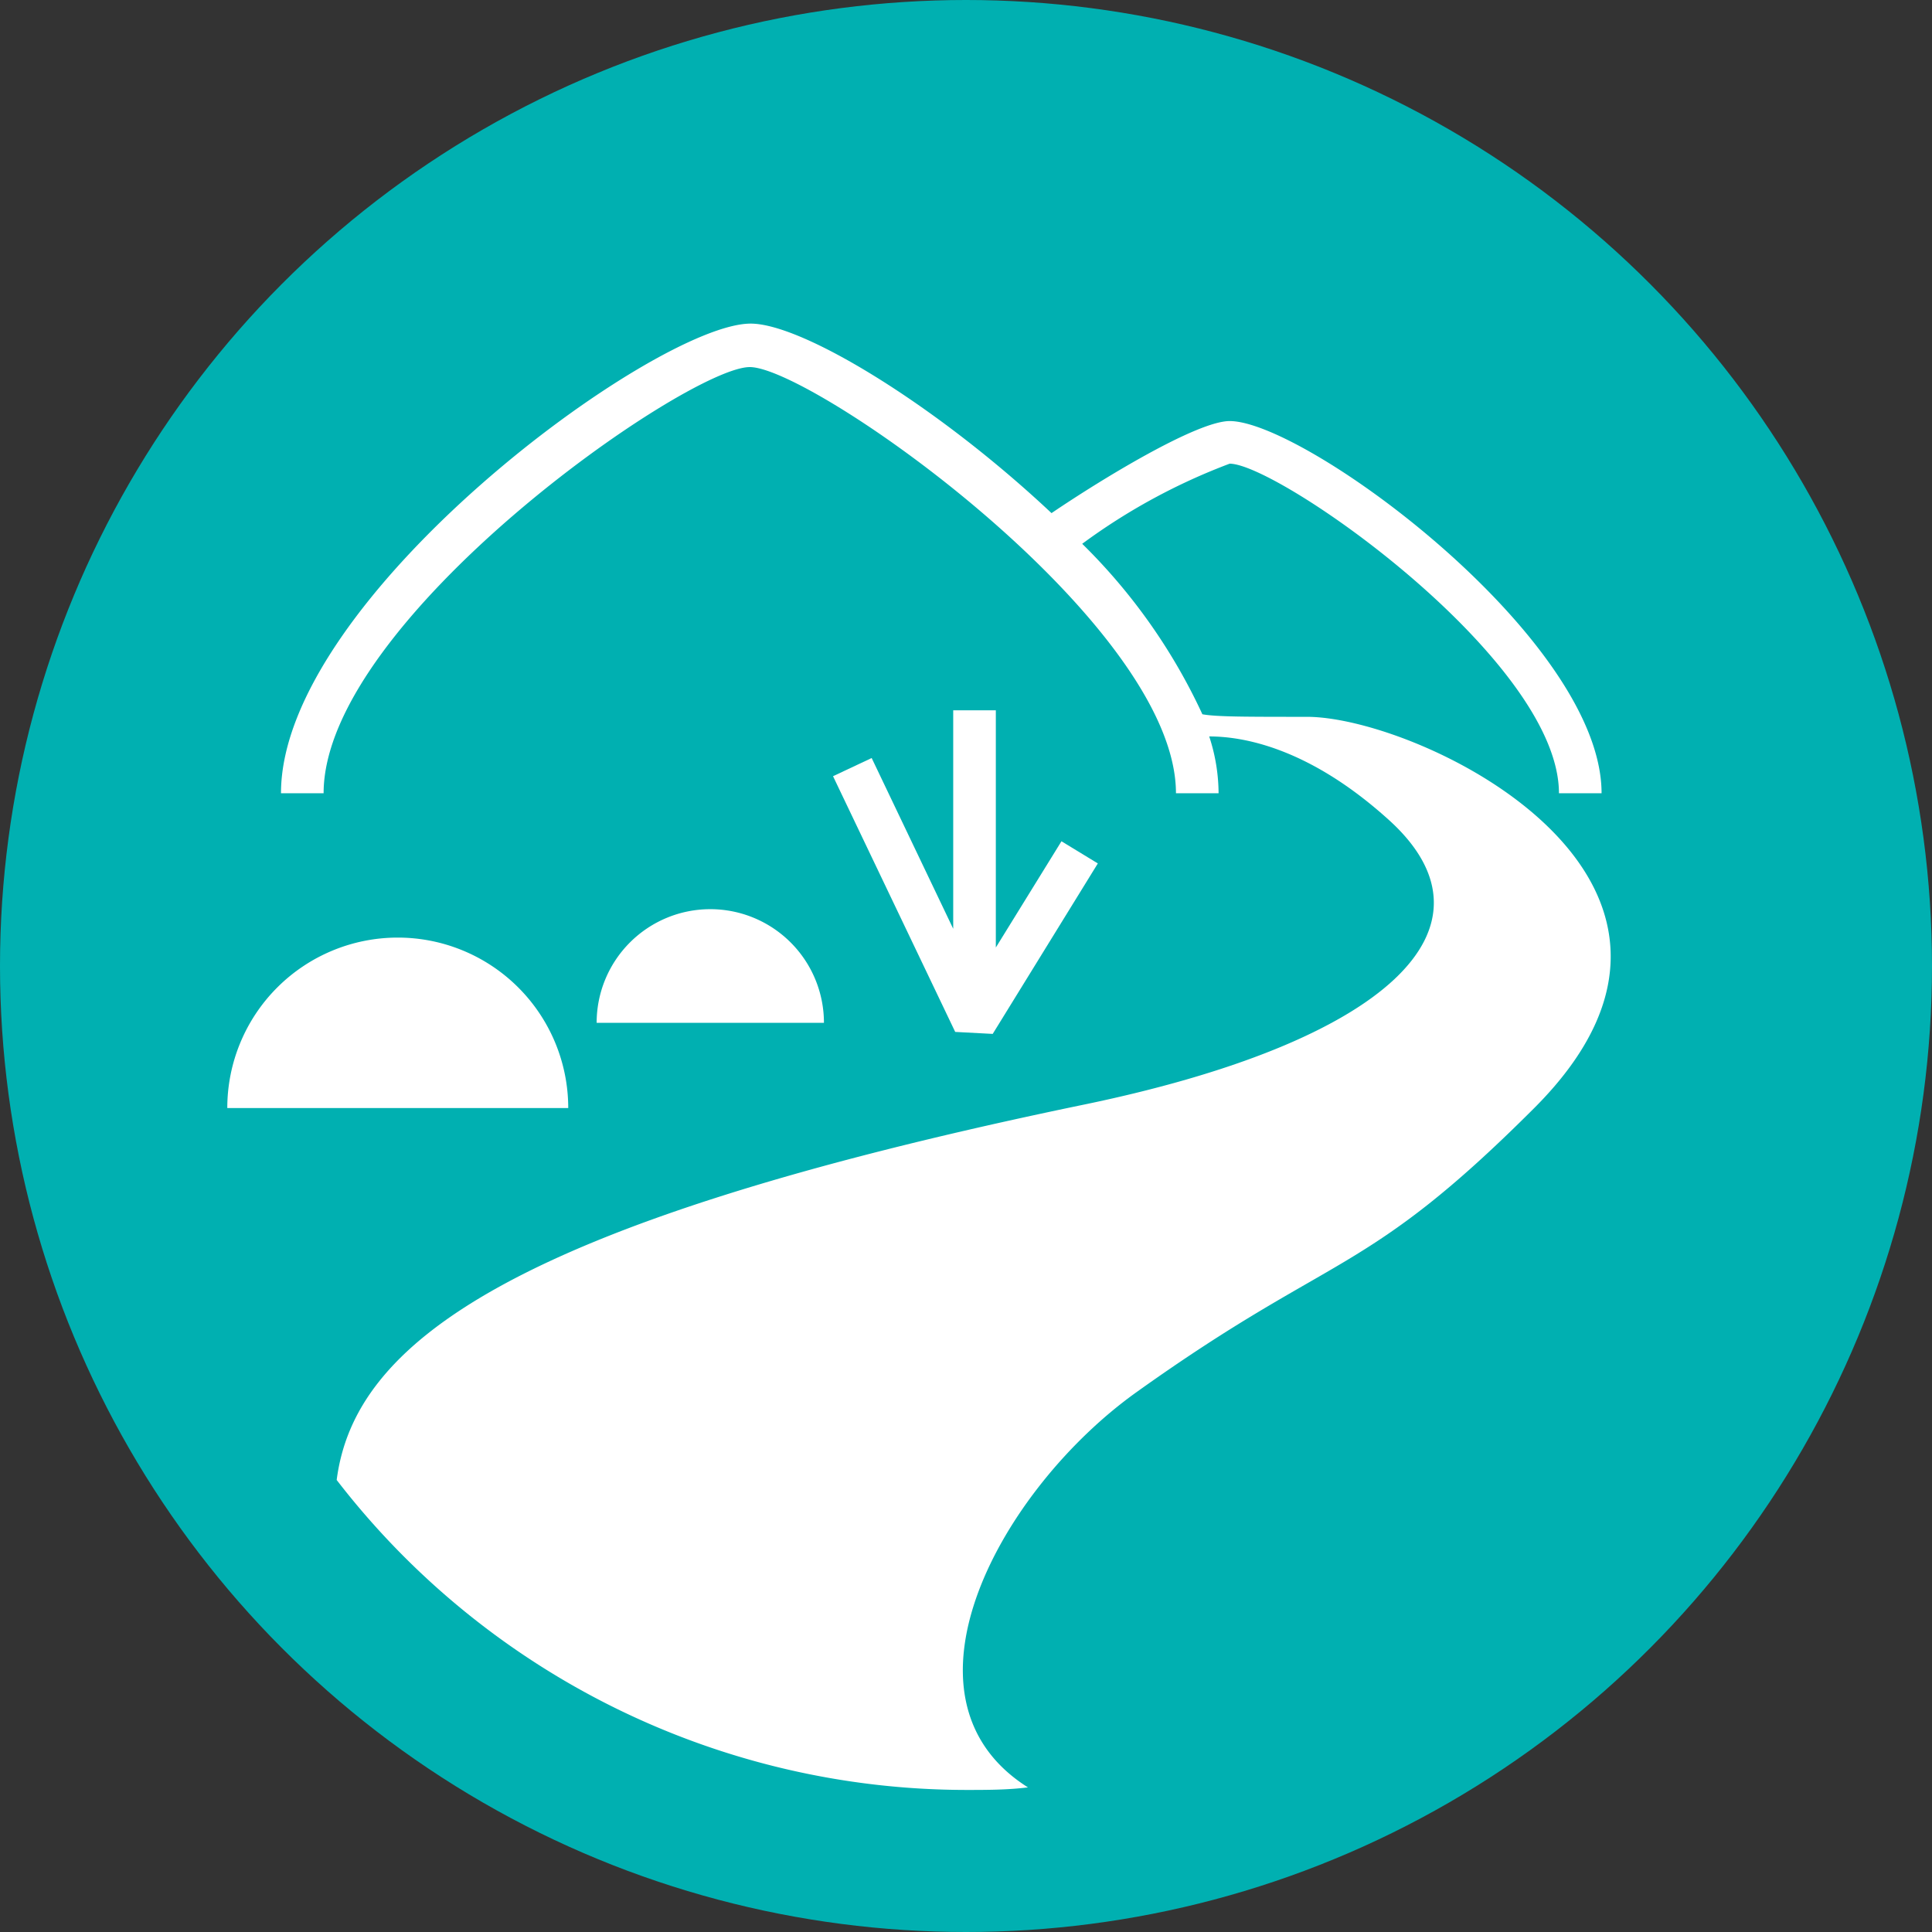 <svg xmlns='http://www.w3.org/2000/svg' viewBox='0 0 68 68'><rect x="0" y="0" width="68" height="68" fill="#333333" stroke="none"/><defs><style>.cls-1{fill:#00b0b1;}.cls-2{fill:#fff;}</style></defs><g id='icon'><circle class='cls-1' cx='34' cy='34' r='34'/><polygon class='cls-2' points='33.55 25 33.55 32.69 30.68 26.68 29.32 27.32 33.62 36.32 34.94 36.39 38.64 30.39 37.36 29.61 35.05 33.35 35.05 25 33.55 25'/><path class='cls-2' d='M14,33a6,6,0,0,0-6,6H20A6,6,0,0,0,14,33Z'/><path class='cls-2' d='M25,32a4,4,0,0,0-4,4h8A4,4,0,0,0,25,32Z'/><path class='cls-2' d='M46,25.23c-2.16,0-3.19,0-3.68-.09a20.43,20.43,0,0,0-4.23-6,21.47,21.47,0,0,1,5.19-2.82c1.71,0,11.59,6.91,11.59,11.6h1.5c0-5.44-10.43-13.1-13.09-13.1-1.14,0-4.44,2-6.27,3.24-4-3.76-8.75-6.67-10.59-6.67-3.36,0-16.53,9.67-16.53,16.53h1.5c0-6.08,12.8-15,15-15s15,9,15,15h1.5a6.48,6.48,0,0,0-.33-2c1.08,0,3.46.32,6.39,3,4,3.7,0,7.76-11,10-20.12,4.19-25.48,8.38-26.1,13.17A28,28,0,0,0,34,63c.74,0,1.46,0,2.18-.09C31.18,59.75,35.24,52.4,40,49c7-5,8-4,14-10C62,31,50,25.23,46,25.23Z'/></g></svg>